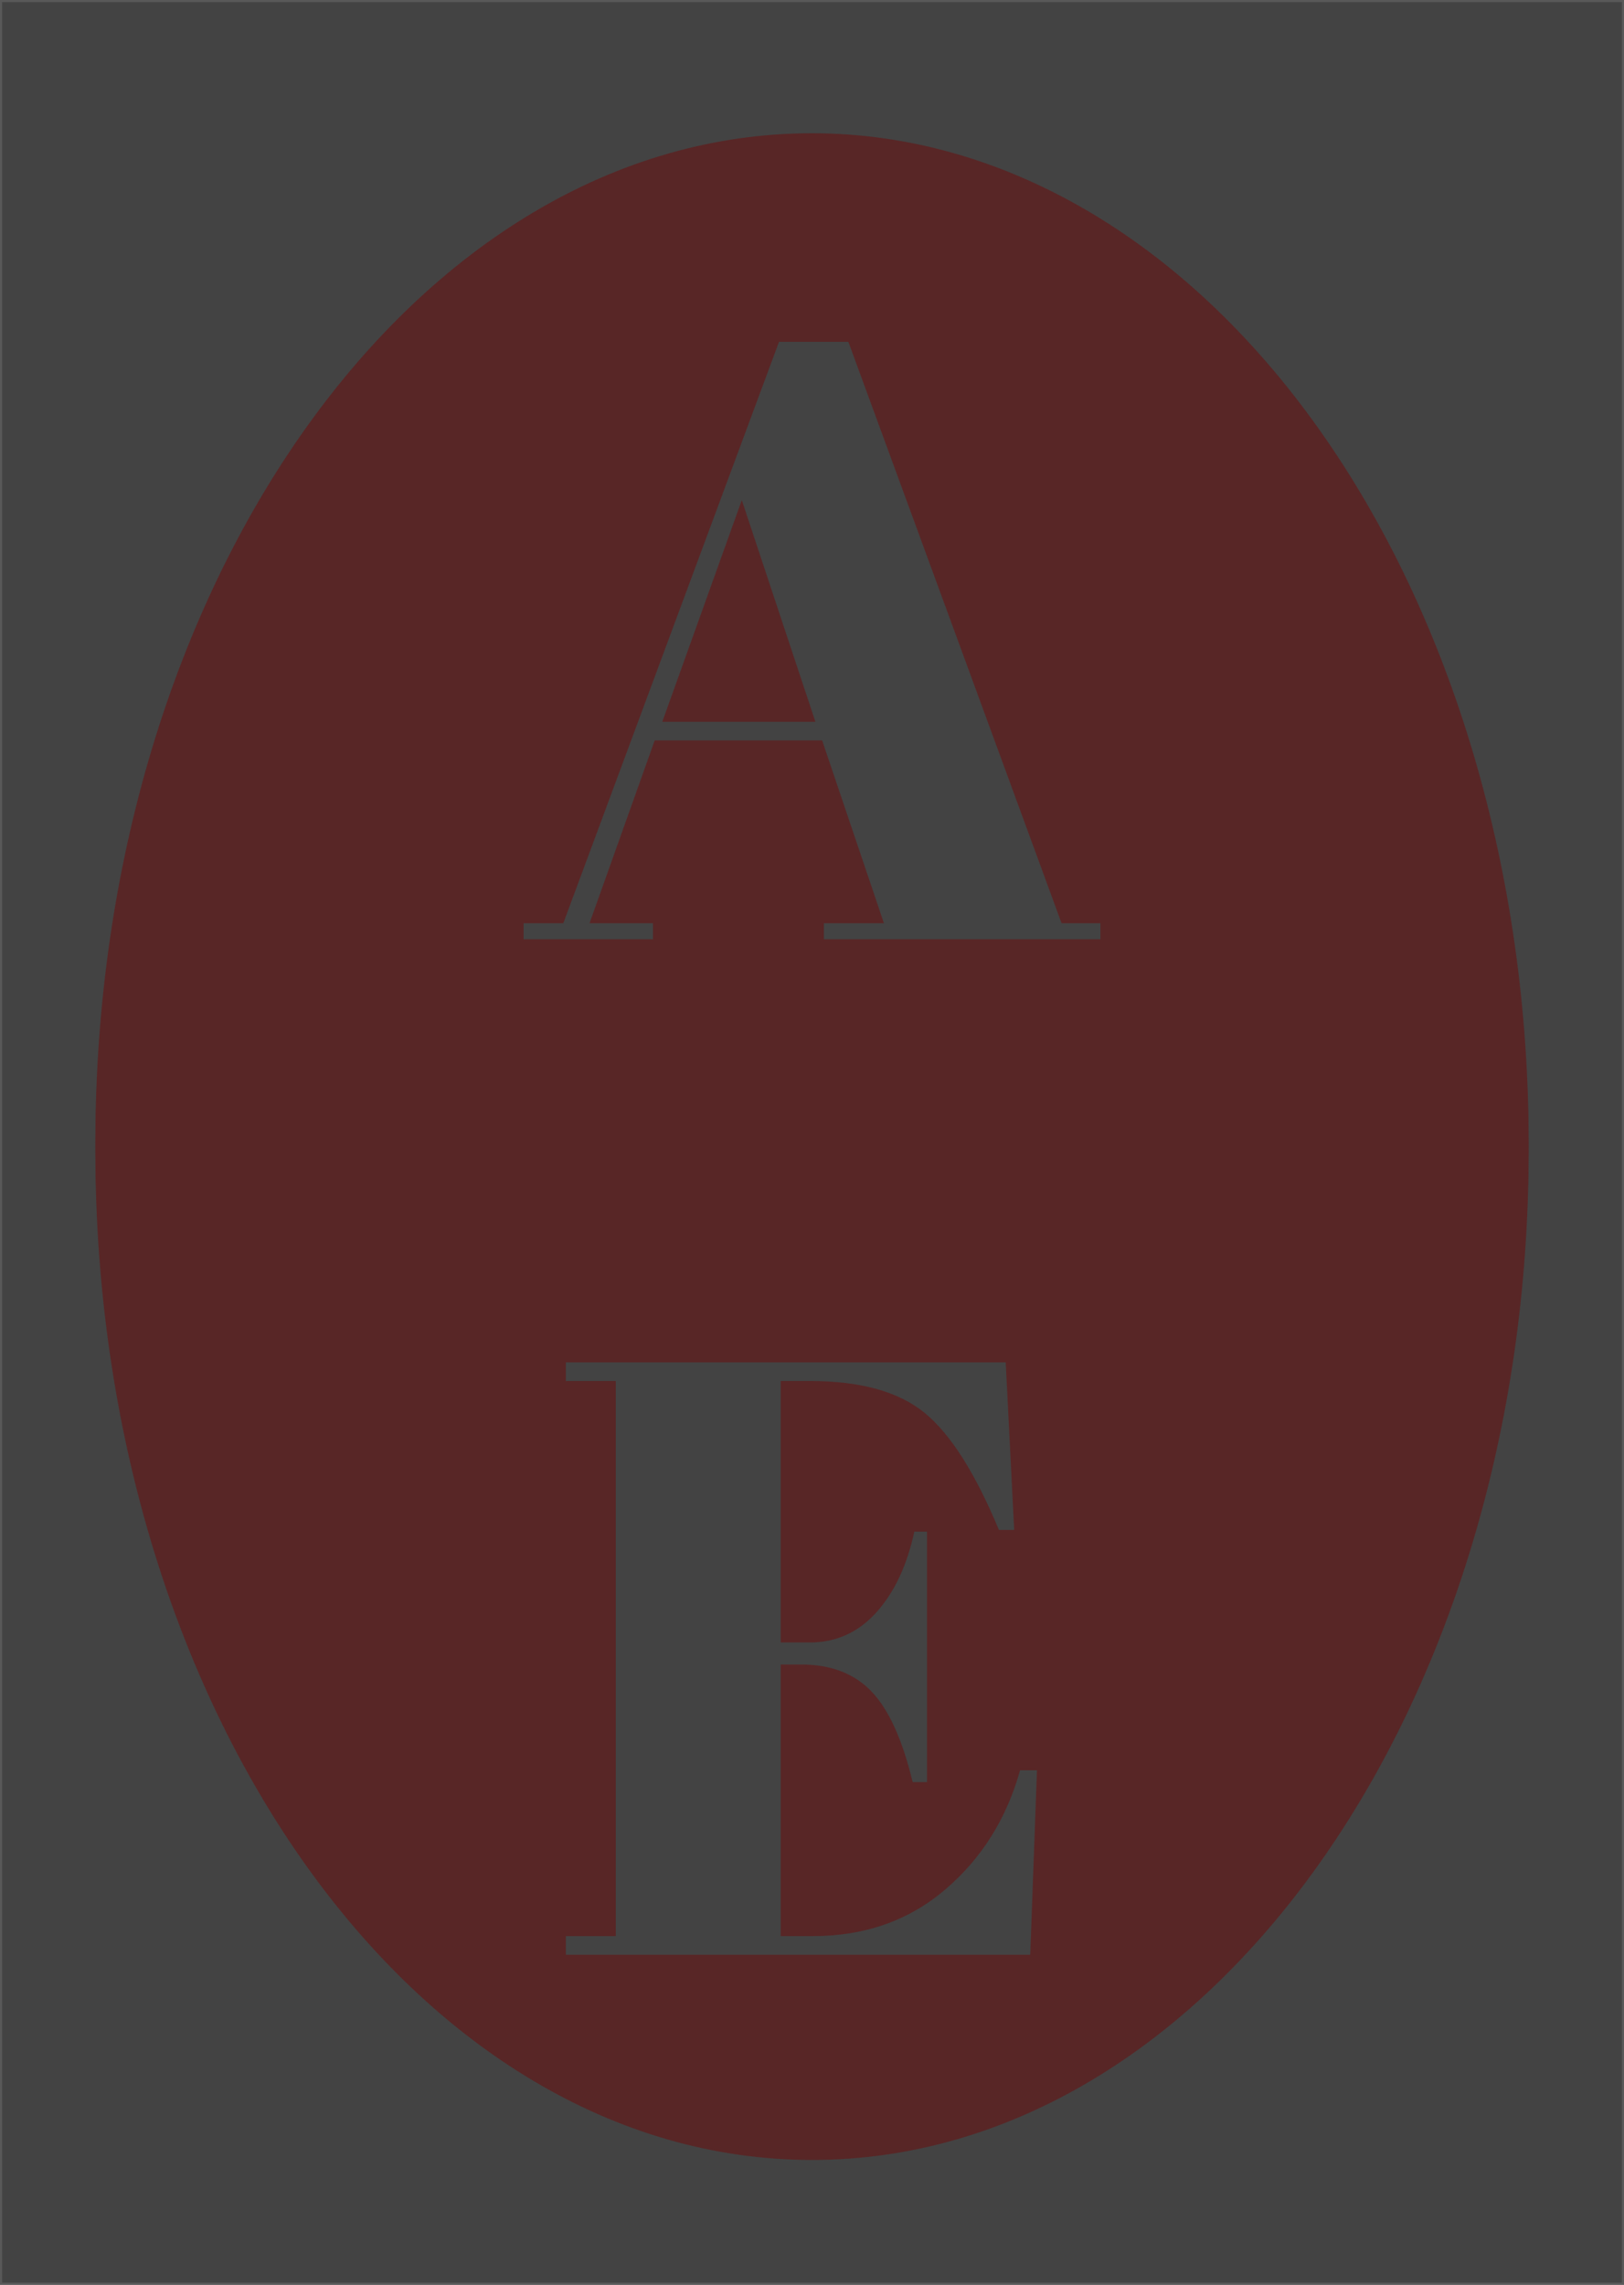<svg version="1.1" viewBox="0.0 0.0 384.0 540.0" fill="none" stroke="none" stroke-linecap="square" stroke-miterlimit="10" xmlns:xlink="http://www.w3.org/1999/xlink" xmlns="http://www.w3.org/2000/svg"><clipPath id="g13eb87b4174_4_5.0"><path d="m0 0l384.0 0l0 540.0l-384.0 0l0 -540.0z" clip-rule="nonzero"/></clipPath><g clip-path="url(#g13eb87b4174_4_5.0)"><path fill="#ffffff" d="m0 0l384.0 0l0 540.0l-384.0 0z" fill-rule="evenodd"/><path fill="#434343" d="m0.002 0l0 3.9188697E-19c0 -0.002 0.001 -0.003 0.003 -0.003l383.997 0.003c8.544922E-4 0 0.002 3.371419E-4 0.002 9.372583E-4c6.1035156E-4 6.001164E-4 9.460449E-4 0.001 9.460449E-4 0.002l-0.003 539.997c0 0.002 -0.001 0.003 -0.003 0.003l-383.997 -0.003l0 0c-0.002 0 -0.003 -0.001 -0.003 -0.003z" fill-rule="evenodd"/><path stroke="#595959" stroke-width="1.0" stroke-linejoin="round" stroke-linecap="butt" d="m0.002 0l0 3.9188697E-19c0 -0.002 0.001 -0.003 0.003 -0.003l383.997 0.003c8.544922E-4 0 0.002 3.371419E-4 0.002 9.372583E-4c6.1035156E-4 6.001164E-4 9.460449E-4 0.001 9.460449E-4 0.002l-0.003 539.997c0 0.002 -0.001 0.003 -0.003 0.003l-383.997 -0.003l0 0c-0.002 0 -0.003 -0.001 -0.003 -0.003z" fill-rule="evenodd"/><g filter="url(#shadowFilter-g13eb87b4174_4_5.1)"><use xlink:href="#g13eb87b4174_4_5.1" transform="matrix(1.0 0.0 0.0 1.0 0.0 2.0)"/></g><defs><filter id="shadowFilter-g13eb87b4174_4_5.1" filterUnits="userSpaceOnUse"><feGaussianBlur in="SourceAlpha" stdDeviation="2.0" result="blur"/><feComponentTransfer in="blur" color-interpolation-filters="sRGB"><feFuncR type="linear" slope="0" intercept="0.0"/><feFuncG type="linear" slope="0" intercept="0.0"/><feFuncB type="linear" slope="0" intercept="0.0"/><feFuncA type="linear" slope="0.5" intercept="0"/></feComponentTransfer></filter></defs><g id="g13eb87b4174_4_5.1"><path fill="#582626" d="m22.554 270.0l0 0c0 -131.722 75.865 -238.504 169.449 -238.504l0 0c44.941 0 88.041 25.128 119.818 69.856c31.778 44.728 49.63 105.393 49.63 168.648l0 0c0 131.722 -75.865 238.504 -169.449 238.504l0 0c-93.584 0 -169.449 -106.782 -169.449 -238.504z" fill-rule="evenodd"/><path fill="#434343" d="m209.009 218.203l-14.609 -43.203l-39.594 0l-15.406 43.203l15.0 0l0 3.797l-30.594 0l0 -3.797l9.391 0l51.0 -137.406l16.406 0l50.406 137.406l9.187 0l0 3.797l-65.391 0l0 -3.797l14.203 0zm-33.609 -100.0l-18.797 52.391l36.203 0l-17.406 -52.391z" fill-rule="nonzero"/><path fill="#434343" d="m133.806 322.0l104 0l2.0 39.594l-3.609 0q-8.391 -20.188 -17.594 -27.688q-9.203 -7.5 -27 -7.5l-7.0 0l0 61.797l6.797 0q9.406 0 15.797 -7.094q6.406 -7.109 9.0 -19.109l3.0 0l0 59.203l-3.391 0q-3.609 -15.0 -9.703 -21.391q-6.094 -6.406 -16.703 -6.406l-4.797 0l0 64.188l7.594 0q18.406 0 31.297 -11.0q12.906 -11.0 17.703 -28.188l4.0 0l-1.594 43.594l-109.797 0l0 -4.406l11.797 0l0 -131.188l-11.797 0l0 -4.406z" fill-rule="nonzero"/></g></g></svg>
